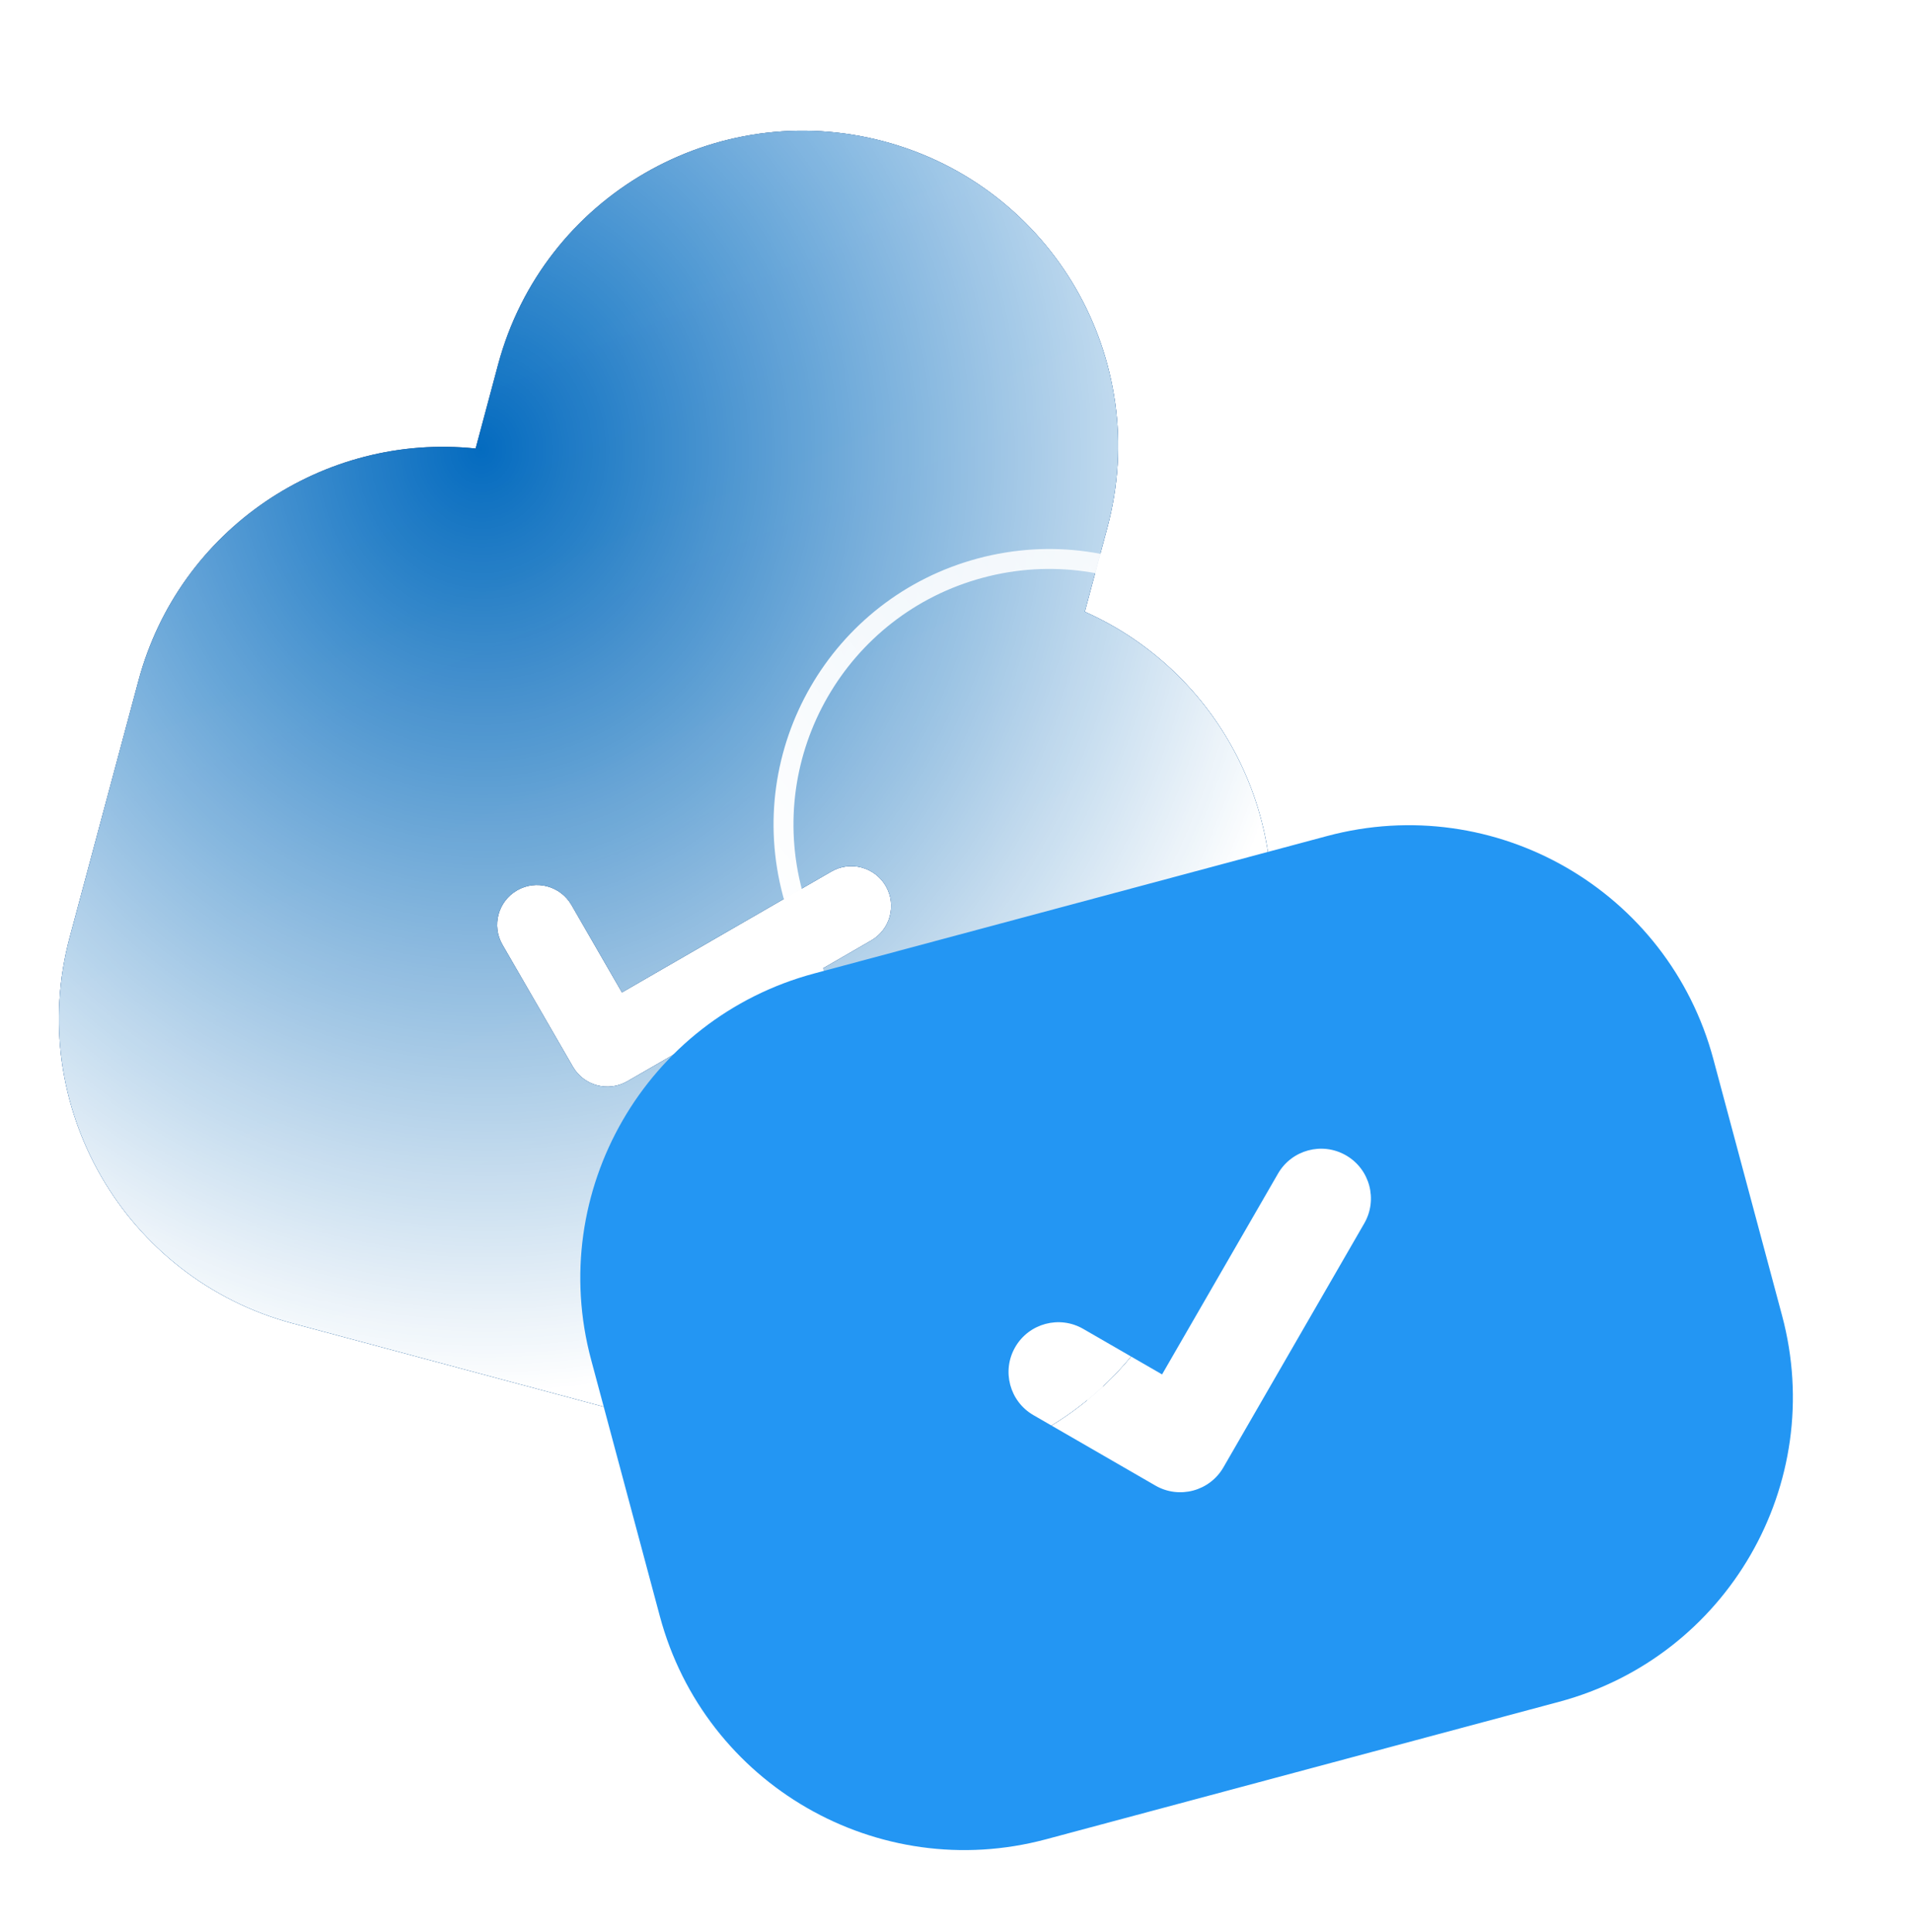 <svg width="96" height="97" viewBox="0 0 96 97" fill="none" xmlns="http://www.w3.org/2000/svg">
	<g clipPath="url(#clip0_494_6194)">
		<path fillRule="evenodd" clipRule="evenodd" d="M44.401 7.106C35.955 4.843 27.273 9.856 25.009 18.302L23.88 22.518C16.27 21.719 8.996 26.546 6.953 34.171L3.502 47.05C1.239 55.496 6.251 64.178 14.698 66.442L40.456 73.344C48.902 75.607 57.584 70.594 59.847 62.148L63.298 49.269C65.341 41.644 61.456 33.828 54.467 30.714L55.597 26.498C57.86 18.052 52.848 9.37 44.401 7.106ZM49.688 29.23L50.767 25.204C52.316 19.425 48.886 13.485 43.107 11.936C37.328 10.388 31.387 13.817 29.839 19.596L28.76 23.622L49.688 29.23ZM31.496 54.289C30.54 54.842 29.316 54.514 28.764 53.557L25.229 47.434C24.676 46.477 25.004 45.254 25.961 44.702C26.917 44.149 28.14 44.477 28.693 45.434L31.228 49.825L41.744 43.754C42.7 43.202 43.923 43.53 44.476 44.486C45.028 45.443 44.7 46.666 43.744 47.218L31.496 54.289Z" fill="#2B3F6C" fillOpacity="0.8" />
		<path fillRule="evenodd" clipRule="evenodd" d="M44.401 7.106C35.955 4.843 27.273 9.856 25.009 18.302L23.88 22.518C16.27 21.719 8.996 26.546 6.953 34.171L3.502 47.05C1.239 55.496 6.251 64.178 14.698 66.442L40.456 73.344C48.902 75.607 57.584 70.594 59.847 62.148L63.298 49.269C65.341 41.644 61.456 33.828 54.467 30.714L55.597 26.498C57.86 18.052 52.848 9.37 44.401 7.106ZM49.688 29.23L50.767 25.204C52.316 19.425 48.886 13.485 43.107 11.936C37.328 10.388 31.387 13.817 29.839 19.596L28.76 23.622L49.688 29.23ZM31.496 54.289C30.54 54.842 29.316 54.514 28.764 53.557L25.229 47.434C24.676 46.477 25.004 45.254 25.961 44.702C26.917 44.149 28.14 44.477 28.693 45.434L31.228 49.825L41.744 43.754C42.7 43.202 43.923 43.53 44.476 44.486C45.028 45.443 44.7 46.666 43.744 47.218L31.496 54.289Z" fill="url(#paint0_linear_494_6194)" />
		<path fillRule="evenodd" clipRule="evenodd" d="M44.401 7.106C35.955 4.843 27.273 9.856 25.009 18.302L23.88 22.518C16.27 21.719 8.996 26.546 6.953 34.171L3.502 47.05C1.239 55.496 6.251 64.178 14.698 66.442L40.456 73.344C48.902 75.607 57.584 70.594 59.847 62.148L63.298 49.269C65.341 41.644 61.456 33.828 54.467 30.714L55.597 26.498C57.86 18.052 52.848 9.37 44.401 7.106ZM49.688 29.23L50.767 25.204C52.316 19.425 48.886 13.485 43.107 11.936C37.328 10.388 31.387 13.817 29.839 19.596L28.76 23.622L49.688 29.23ZM31.496 54.289C30.54 54.842 29.316 54.514 28.764 53.557L25.229 47.434C24.676 46.477 25.004 45.254 25.961 44.702C26.917 44.149 28.14 44.477 28.693 45.434L31.228 49.825L41.744 43.754C42.7 43.202 43.923 43.53 44.476 44.486C45.028 45.443 44.7 46.666 43.744 47.218L31.496 54.289Z" fill="url(#paint1_radial_494_6194)" fillOpacity="0.4" />
		<path d="M67.281 44.389L65.555 37.95C63.649 30.837 56.338 26.616 49.225 28.521V28.521C42.112 30.427 37.891 37.739 39.797 44.851L41.523 51.291" stroke="url(#paint2_linear_494_6194)" strokeWidth="5" />
		<g filter="url(#filter0_b_494_6194)">
			<path fillRule="evenodd" clipRule="evenodd" d="M29.68 68.268C27.416 59.821 32.429 51.139 40.876 48.876L66.633 41.974C75.08 39.711 83.762 44.724 86.025 53.17L89.476 66.049C91.74 74.496 86.727 83.178 78.28 85.441L52.522 92.343C44.076 94.606 35.394 89.594 33.131 81.147L29.68 68.268ZM58.012 74.585C59.208 75.275 60.737 74.865 61.427 73.67L68.498 61.422C69.189 60.226 68.779 58.697 67.583 58.007C66.388 57.317 64.859 57.726 64.168 58.922L58.347 69.004L54.388 66.719C53.193 66.029 51.664 66.438 50.973 67.634C50.283 68.83 50.693 70.359 51.888 71.049L58.012 74.585Z" fill="#2396F3" fillOpacity="0.24" />
		</g>
		<path d="M53.138 68.884L59.261 72.42L66.332 60.172" stroke="url(#paint3_linear_494_6194)" strokeWidth="5" strokeLinecap="round" strokeLinejoin="round" />
	</g>
	<defs>
		<filter id="filter0_b_494_6194" x="5.136" y="17.431" width="108.883" height="99.455" filterUnits="userSpaceOnUse" color-interpolation-filters="sRGB">
			<feFlood flood-opacity="0" result="BackgroundImageFix" />
			<feGaussianBlur in="BackgroundImageFix" stdDeviation="12" />
			<feComposite in2="SourceAlpha" operator="in" result="effect1_backgroundBlur_494_6194" />
			<feBlend mode="normal" in="SourceGraphic" in2="effect1_backgroundBlur_494_6194" result="shape" />
		</filter>
		<linearGradient id="paint0_linear_494_6194" x1="11.052" y1="18.878" x2="38.491" y2="84.643" gradientUnits="userSpaceOnUse">
			<stop stop-color="#036CC1" />
			<stop offset="1" stop-color="#0A66B0" />
		</linearGradient>
		<radialGradient id="paint1_radial_494_6194" cx="0" cy="0" r="1" gradientUnits="userSpaceOnUse" gradientTransform="translate(24.001 22.501) rotate(85.685) scale(47.526 42.651)">
			<stop stop-color="white" stop-opacity="0" />
			<stop offset="1" stop-color="white" />
		</radialGradient>
		<linearGradient id="paint2_linear_494_6194" x1="65.94" y1="25.312" x2="37.671" y2="46.888" gradientUnits="userSpaceOnUse">
			<stop stop-color="white" stop-opacity="0.8" />
			<stop offset="1" stop-color="white" />
		</linearGradient>
		<linearGradient id="paint3_linear_494_6194" x1="52.735" y1="67.651" x2="62.127" y2="71.3" gradientUnits="userSpaceOnUse">
			<stop stop-color="white" stop-opacity="0.8" />
			<stop offset="1" stop-color="white" />
		</linearGradient>
		<clipPath id="clip0_494_6194">
			<rect width="96" height="96" fill="white" transform="translate(0 0.5)" />
		</clipPath>
	</defs>
</svg>
